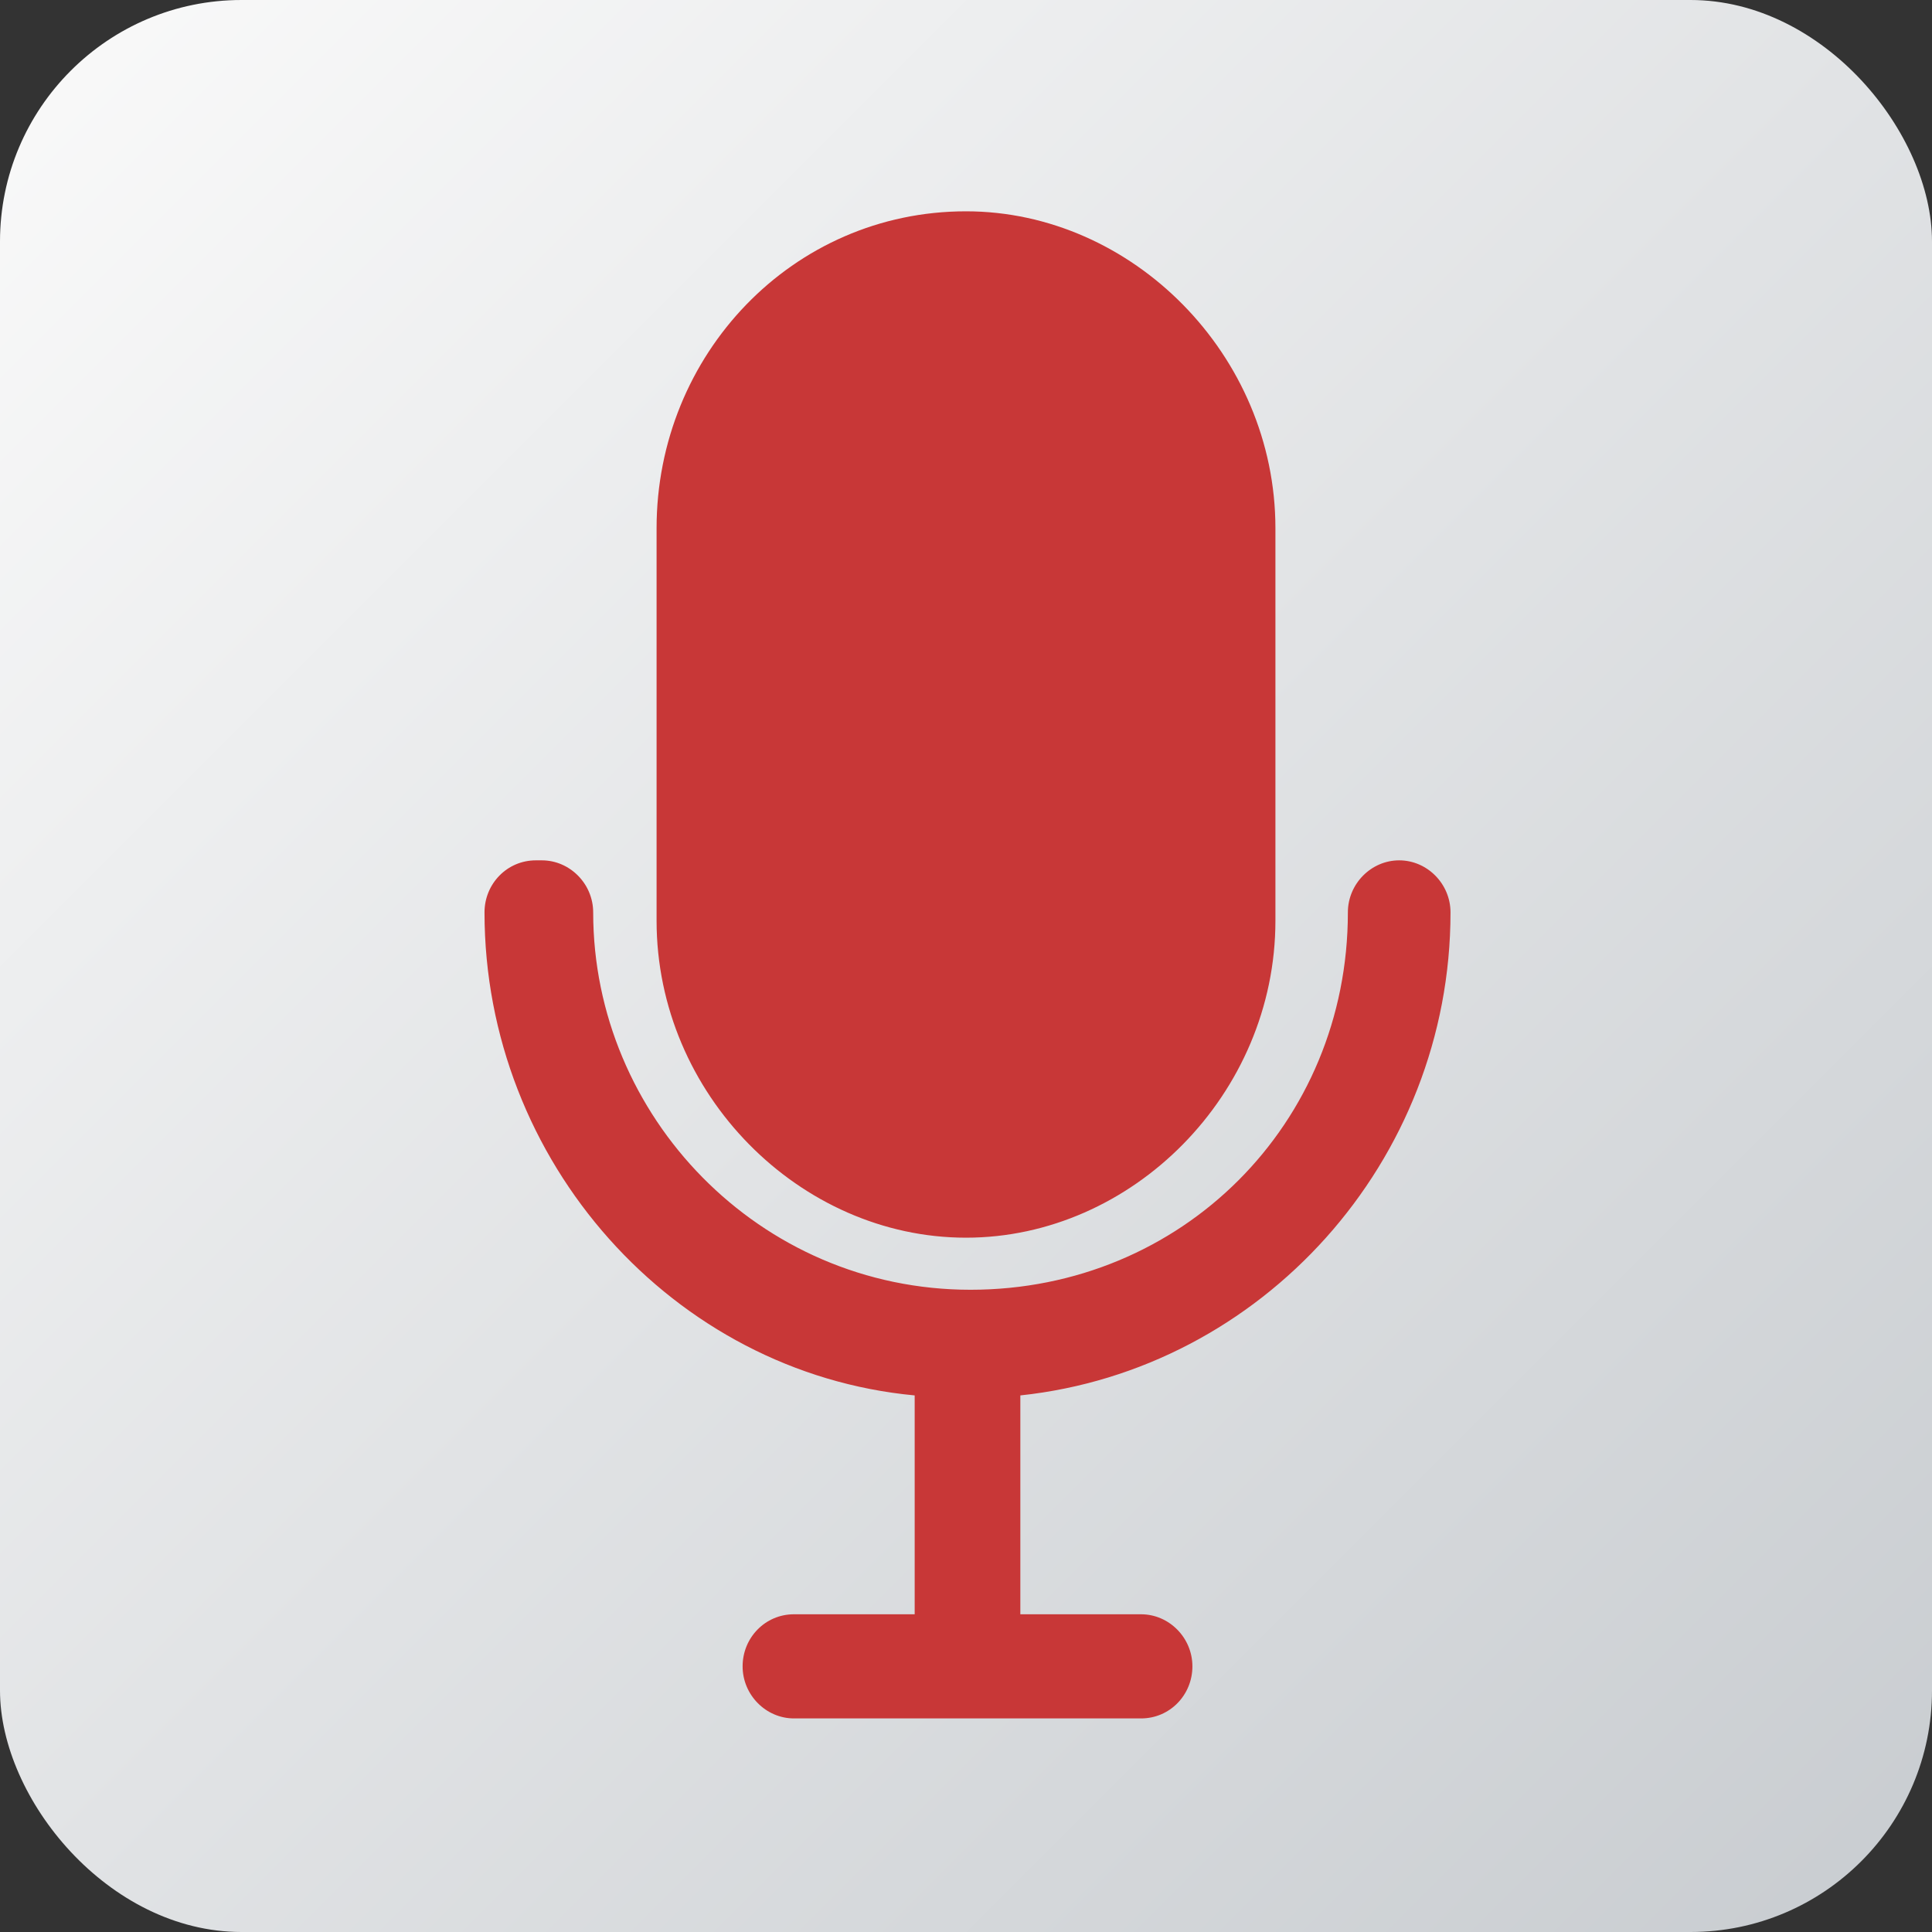 <svg version="1.1" viewBox="0 0 256 256" xmlns="http://www.w3.org/2000/svg">
 <rect x="0" y="0" width="256" height="256" fill="#333333" stroke="none"/>
 <defs>
  <linearGradient id="linearGradient15" x2="256" y2="256" gradientUnits="userSpaceOnUse">
   <stop stop-color="#fafafa" offset="0"/>
   <stop stop-color="#c8ccd0" offset="1"/>
  </linearGradient>
 </defs>
 <rect width="256" height="256" ry="32" fill="url(#linearGradient15)"/>
 <path d="m128 28c-23 0-41 19-41 42v52c0 23 19 42 41 42 22 0 41-19 41-42v-52c0-23-19-42-41-42zm-57 86c-3.8 0-6.8 3.1-6.8 6.9 0 33 25 61 57 64v29h-16c-3.8 0-6.8 3.1-6.8 6.9s3.1 6.9 6.8 6.9h46c3.8 0 6.8-3.1 6.8-6.9s-3.1-6.9-6.8-6.9h-16v-29c32-3.4 57-31 57-64 0-3.8-3.1-6.9-6.8-6.9s-6.8 3.1-6.8 6.9c0 28-22 50-50 50-28 0-50-23-50-50 0-3.8-3.1-6.9-6.8-6.9z" fill="#c83737" stroke-width=".85"/>
</svg>

